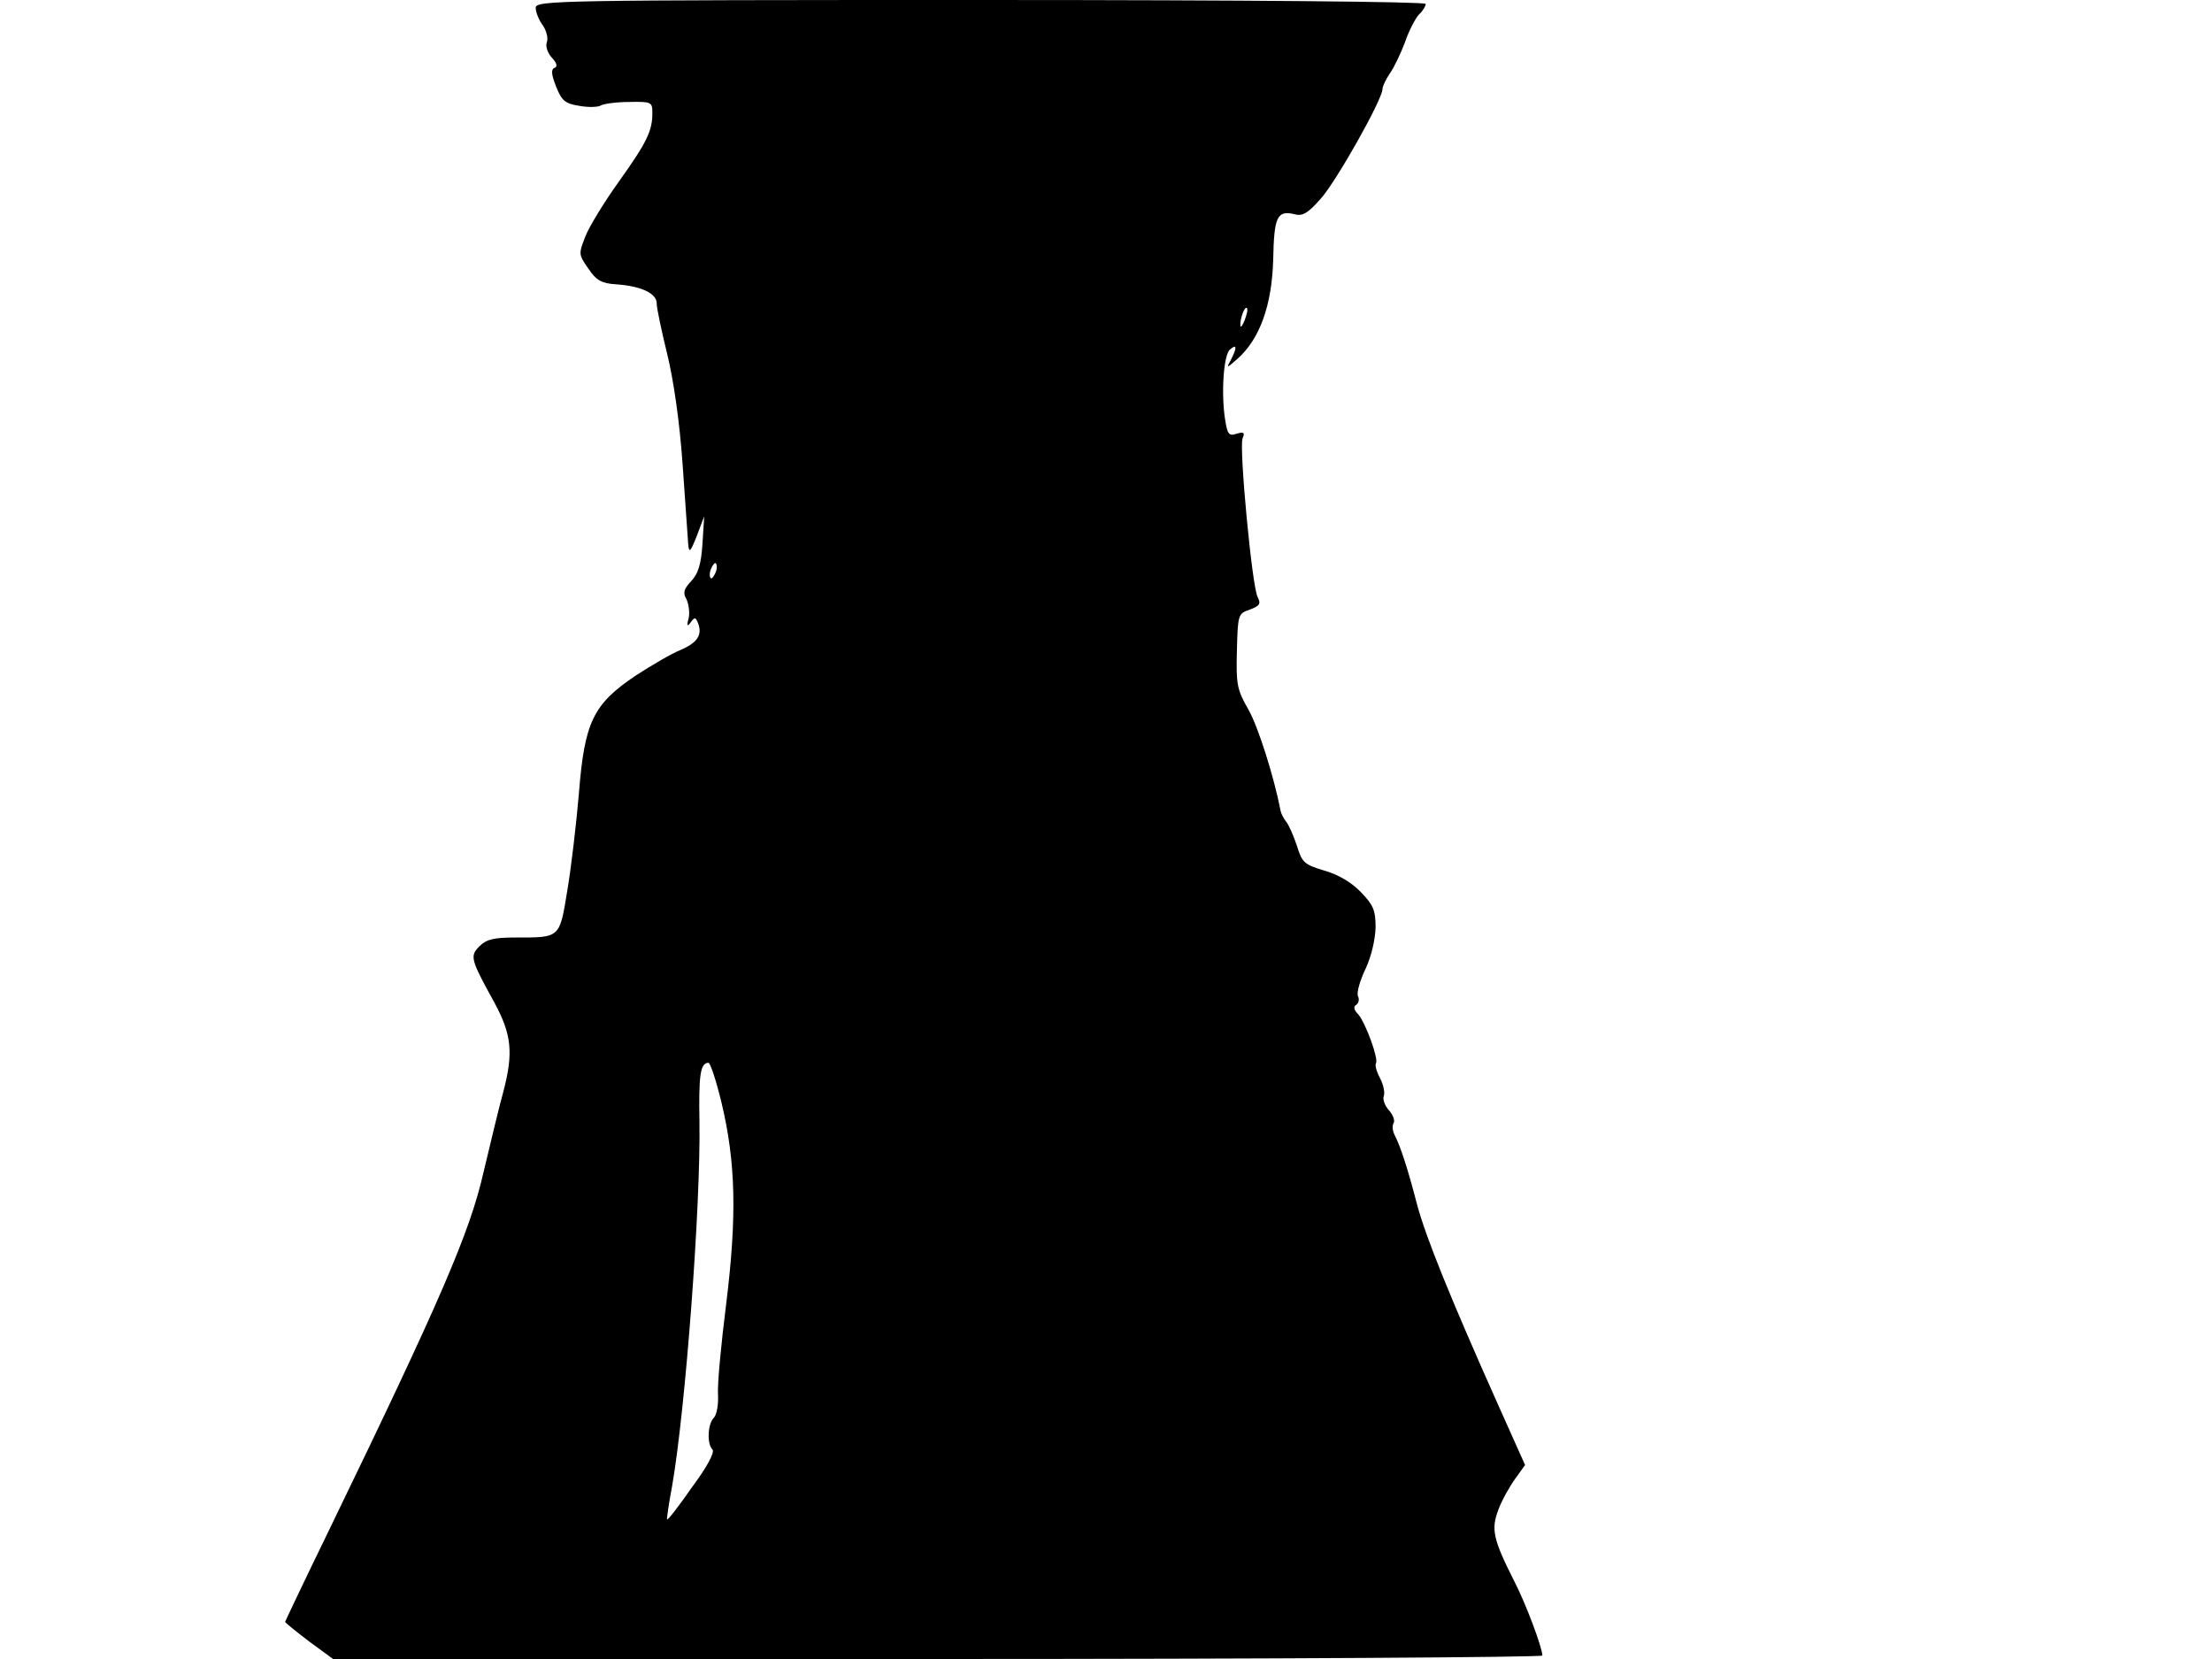 <svg xmlns="http://www.w3.org/2000/svg" width="682.667" height="512" version="1.0" viewBox="0 0 512 384"><path d="M124 1.8c0 1 .7 2.8 1.6 4 .9 1.3 1.3 3 1 3.9-.4.9.1 2.5 1.1 3.6 1.2 1.3 1.4 2.1.7 2.4-.9.3-.8 1.5.3 4.3 1.3 3.3 2.1 4 5.4 4.5 2.1.4 4.4.3 5-.1.7-.4 3.7-.8 6.6-.8 5.1-.1 5.3 0 5.3 2.6 0 4.1-1.3 6.8-7.8 15.9-3.3 4.6-6.8 10.3-7.7 12.6-1.6 4.1-1.6 4.2.7 7.5 1.8 2.7 3.1 3.4 6.3 3.6 5.9.4 9.5 2.1 9.5 4.4 0 1.1 1.1 6.3 2.4 11.6 1.5 6.1 2.9 15.7 3.6 25.7.6 8.8 1.2 17.1 1.3 18.5.2 2.1.5 1.8 2-2l1.7-4.5-.4 6.3c-.3 4.8-1 7-2.6 8.7-1.7 1.8-2 2.7-1.1 4.2.5 1.1.8 3.1.5 4.4-.5 1.8-.3 2.1.5.9.9-1.2 1.1-1.2 1.7.3 1 2.7-.2 4.5-4.2 6.2-2 .8-6.6 3.5-10.3 5.9-9.8 6.6-11.8 10.7-13.1 27.2-.6 7.1-1.8 17.3-2.7 22.6-1.8 11-1.6 10.8-12 10.8-4.9 0-6.7.4-8.3 2-2.3 2.3-2.1 3 3.4 13 4 7.4 4.5 11.6 2.1 20.7-.9 3.2-2.9 11.6-4.6 18.7-3.1 13.7-9.9 29.5-35.8 82.9-5.6 11.5-10.1 21-10.1 21.1 0 .2 2.5 2.2 5.5 4.5l5.6 4.1H217c77 0 140-.4 140-.8 0-1.8-3.8-12-6.5-17.2-4.9-9.7-5.4-12-3.7-16.5.8-2.2 2.6-5.4 3.9-7.2l2.3-3.2-6.4-14.3c-10.9-24.4-16.6-38.5-18.6-46-2.1-8.1-3.8-13.4-5.2-16.1-.5-1-.6-2.2-.2-2.8.3-.6-.2-1.9-1.1-2.9-1-1.1-1.5-2.6-1.2-3.3.3-.8-.1-2.7-.9-4.2s-1.2-3-.9-3.4c.6-1.1-2.4-9.3-4.1-11.3-1-1-1.2-1.8-.5-2.2.6-.4.8-1.3.4-2.1-.3-.8.5-3.6 1.8-6.3 1.3-2.8 2.2-6.6 2.3-9.5 0-4-.5-5.2-3.4-8.2-2.2-2.3-5.3-4.1-8.5-5-4.6-1.4-5.1-1.8-6.3-5.7-.8-2.4-1.9-4.9-2.5-5.6-.6-.8-1.2-1.9-1.3-2.6-1.5-7.7-5.1-19.2-7.4-23.3-2.7-4.7-2.9-5.9-2.7-13.7.2-8.4.3-8.6 3-9.5 2.3-.9 2.6-1.3 1.8-2.9-1.3-2.4-4.3-34.4-3.5-36.7.6-1.4.3-1.6-1.4-1.1-1.7.6-2.1.1-2.6-3.1-1-6.1-.4-15.2 1.1-16.4 1.6-1.4 1.7-.5.2 2.4-1.1 2-1 2 1.6-.3 5.1-4.6 7.9-12.3 8.2-22.9.2-10 .9-11.5 5-10.5 1.8.5 3.1-.3 6-3.6 3.6-4 14.3-23 14.3-25.4 0-.6.8-2.3 1.7-3.6 1-1.4 2.5-4.6 3.5-7.2.9-2.7 2.4-5.5 3.2-6.4.9-.8 1.6-2 1.6-2.5S289.7 0 227 0c-98 0-103 .1-103 1.8m164.1 72.3c-.5 1.3-1 1.9-1 1.2-.1-1.5 1-4.5 1.5-4 .3.2 0 1.5-.5 2.8m-122.5 58.5c-.4.9-.9 1.5-1.1 1.2-.3-.3-.3-1.3.1-2.2s.9-1.5 1.1-1.2c.3.3.3 1.3-.1 2.2m1.4 122.6c3.3 13.8 3.6 26.2 1.1 46.5-1.2 9.5-2.1 19-1.9 21.2.1 2.3-.3 4.6-1 5.3-1.4 1.4-1.6 6-.3 7.3.6.6-1.2 4-4.7 8.7-3 4.3-5.6 7.7-5.8 7.5-.1-.1.4-3.7 1.2-7.9 3.1-18 6.6-64.8 6.3-84.1-.2-10.9.2-13.7 2.1-13.7.4 0 1.8 4.2 3 9.2"/></svg>